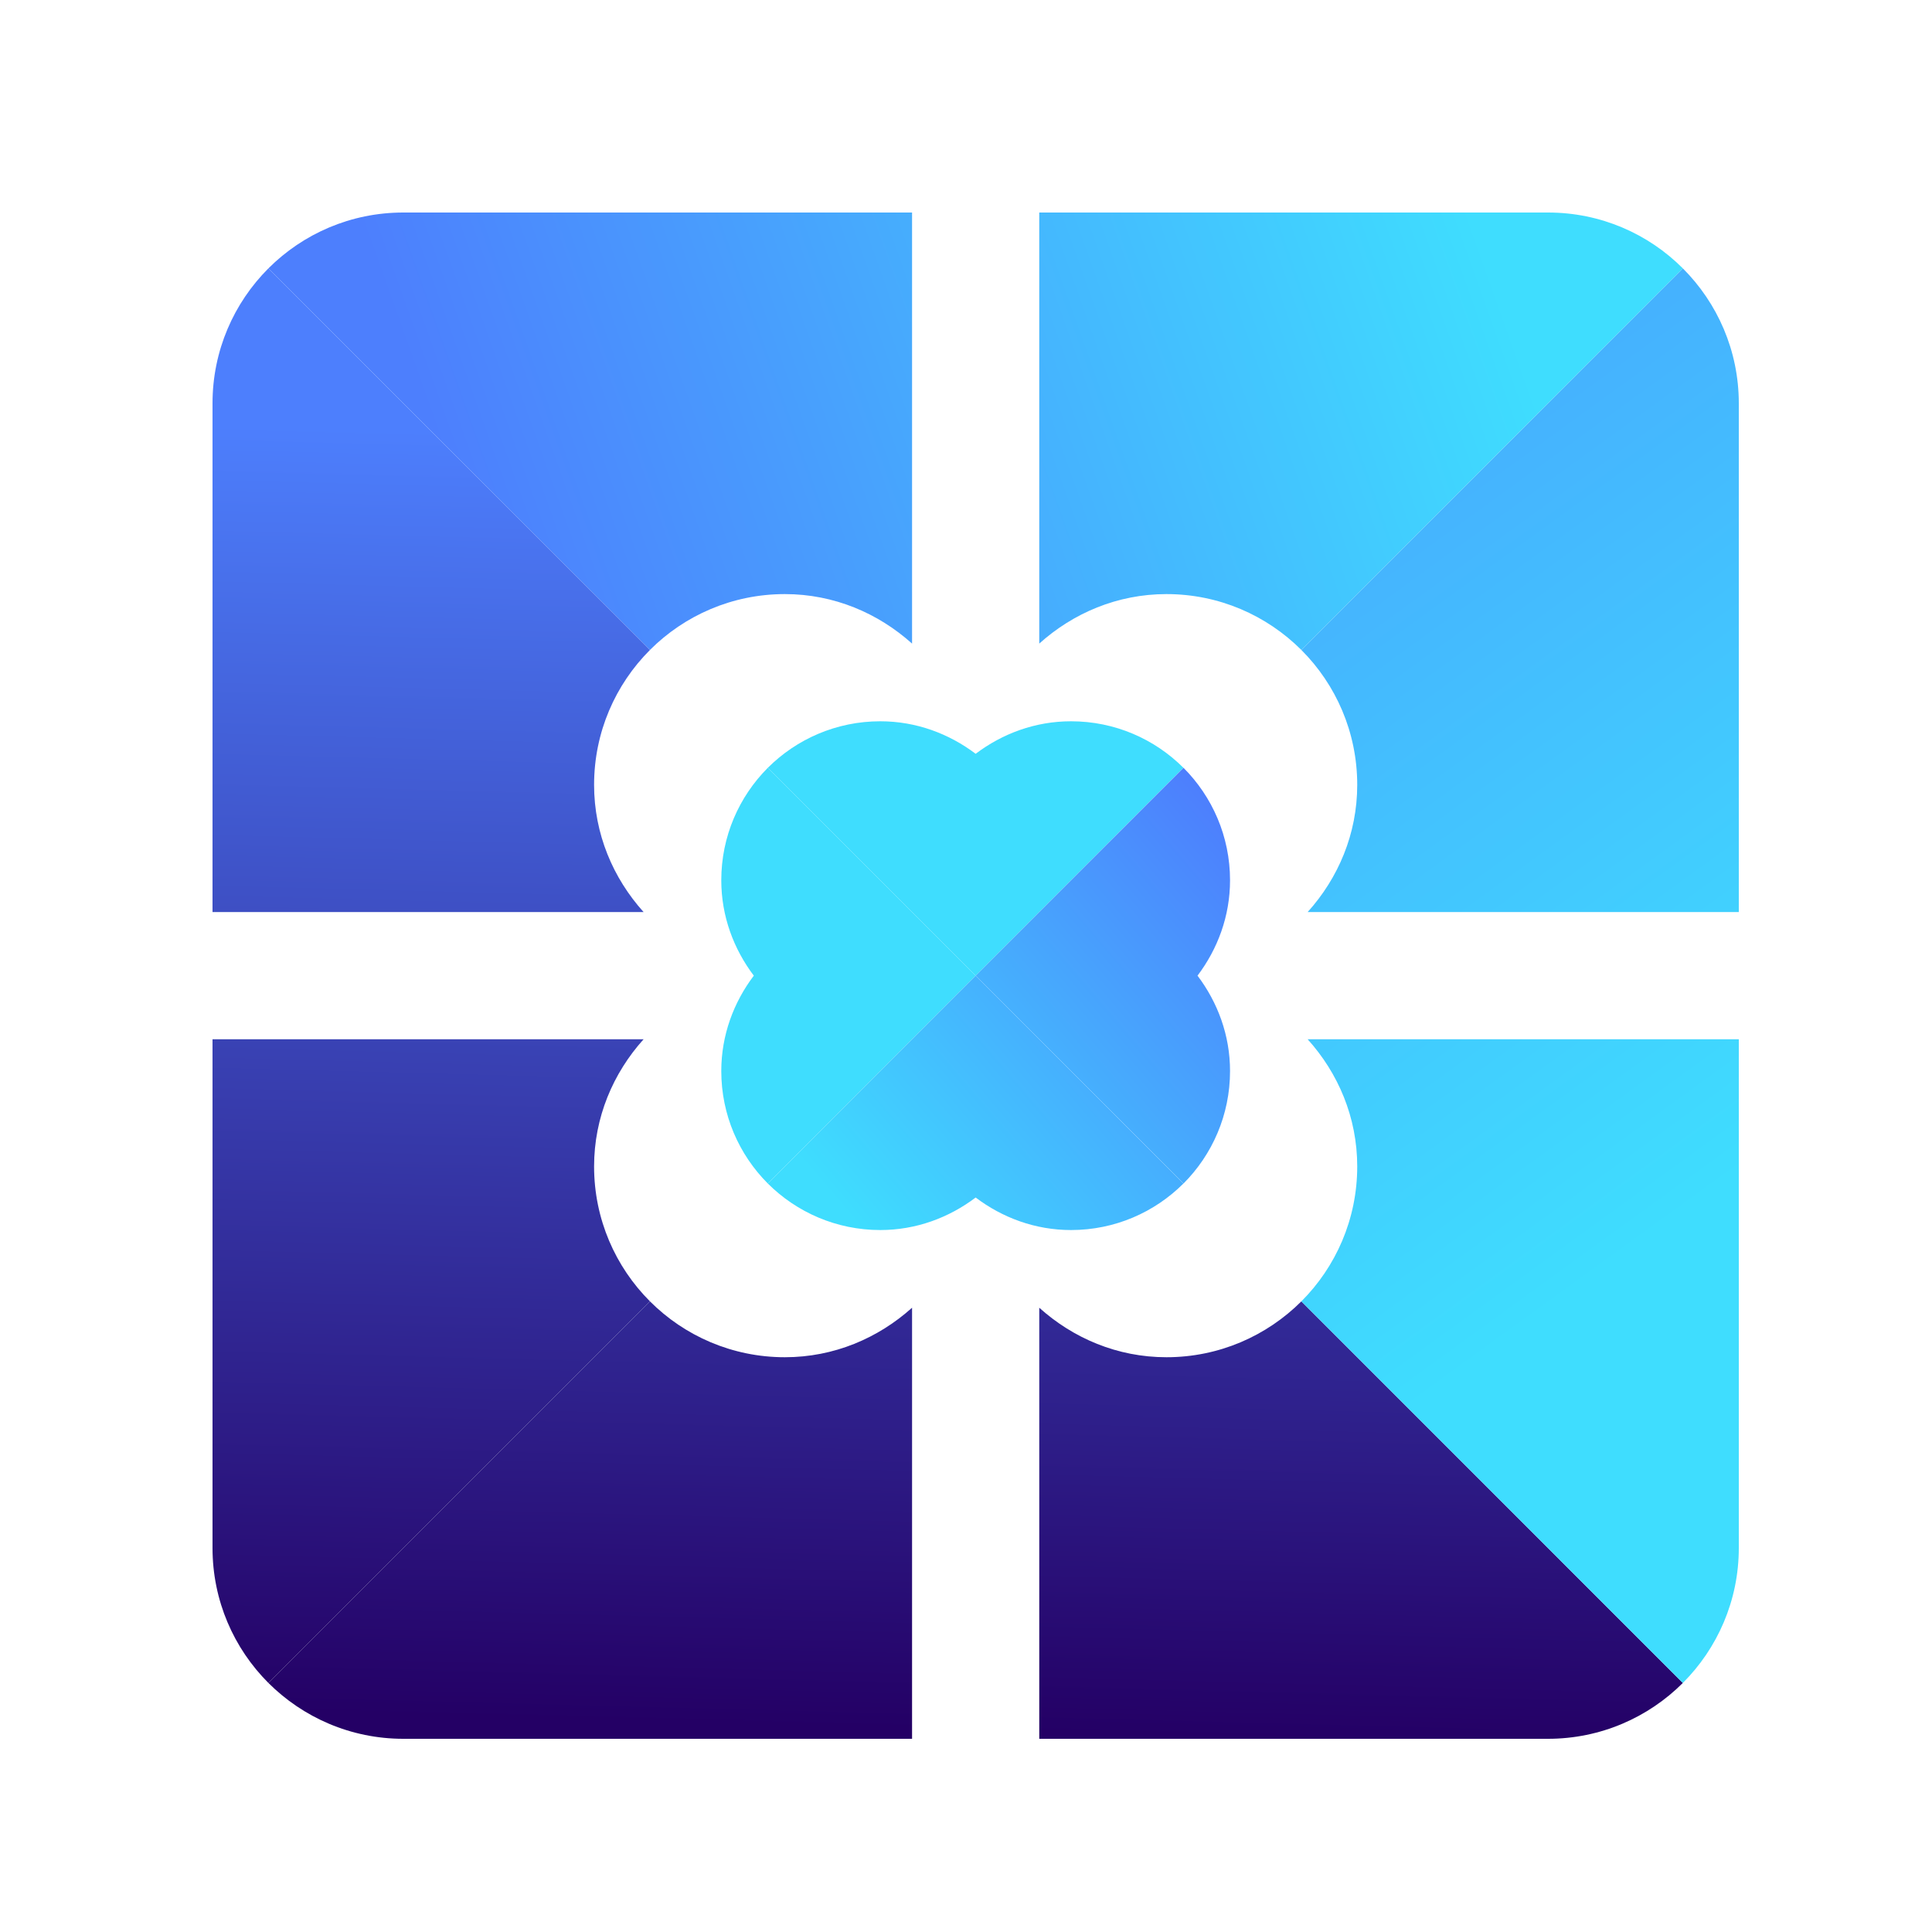 <svg width="24" height="24" viewBox="0 0 24 24" fill="none" xmlns="http://www.w3.org/2000/svg">
<path d="M11.33 7.995V2.64H5.01C4.356 2.64 3.763 2.905 3.334 3.334L8.074 8.074C8.503 7.645 9.096 7.38 9.75 7.38C10.36 7.38 10.909 7.617 11.33 7.995Z" fill="url(#paint0_linear_802_130970)"/>
<path d="M2.64 5.01V11.33H7.995C7.617 10.91 7.38 10.36 7.38 9.75C7.38 9.096 7.645 8.503 8.074 8.074L3.334 3.334C2.905 3.763 2.64 4.356 2.64 5.01Z" fill="url(#paint1_linear_802_130970)"/>
<path d="M16.244 11.33H21.6V5.01C21.6 4.356 21.334 3.763 20.905 3.334L16.166 8.074C16.595 8.503 16.86 9.096 16.86 9.75C16.86 10.36 16.623 10.91 16.244 11.33Z" fill="url(#paint2_linear_802_130970)"/>
<path d="M19.23 2.64H12.91V7.995C13.33 7.617 13.88 7.38 14.49 7.38C15.144 7.38 15.736 7.645 16.166 8.074L20.905 3.334C20.477 2.905 19.884 2.64 19.23 2.64Z" fill="url(#paint3_linear_802_130970)"/>
<path d="M5.01 21.6H11.33V16.245C10.909 16.623 10.36 16.86 9.75 16.86C9.096 16.86 8.503 16.595 8.074 16.166L3.334 20.906C3.763 21.334 4.356 21.6 5.01 21.6Z" fill="url(#paint4_linear_802_130970)"/>
<path d="M7.995 12.91H2.64V19.23C2.64 19.884 2.905 20.477 3.334 20.906L8.074 16.166C7.645 15.737 7.38 15.144 7.38 14.49C7.38 13.88 7.617 13.33 7.995 12.91Z" fill="url(#paint5_linear_802_130970)"/>
<path d="M14.49 16.86C13.88 16.86 13.33 16.623 12.91 16.245V21.6H19.23C19.884 21.6 20.477 21.334 20.905 20.906L16.166 16.166C15.736 16.595 15.144 16.86 14.49 16.86Z" fill="url(#paint6_linear_802_130970)"/>
<path d="M21.6 12.91H16.244C16.623 13.33 16.86 13.88 16.86 14.49C16.86 15.144 16.595 15.737 16.166 16.166L20.905 20.906C21.334 20.477 21.6 19.884 21.6 19.23V12.91Z" fill="url(#paint7_linear_802_130970)"/>
<path d="M14.701 9.538C14.344 9.181 13.85 8.96 13.305 8.96C12.858 8.96 12.451 9.114 12.12 9.364C11.789 9.114 11.381 8.96 10.935 8.96C10.39 8.96 9.896 9.181 9.538 9.538L12.12 12.12L14.701 9.538Z" fill="#3FDDFE"/>
<path d="M9.538 9.538C9.181 9.896 8.96 10.39 8.96 10.935C8.96 11.381 9.114 11.789 9.364 12.12C9.114 12.451 8.96 12.859 8.96 13.305C8.96 13.85 9.181 14.344 9.538 14.702L12.12 12.12L9.538 9.538Z" fill="#3FDDFE"/>
<path d="M9.538 14.702C9.896 15.059 10.39 15.28 10.935 15.28C11.381 15.28 11.789 15.126 12.12 14.876C12.451 15.126 12.858 15.28 13.305 15.28C13.85 15.28 14.344 15.059 14.701 14.702L12.12 12.12L9.538 14.702Z" fill="url(#paint8_linear_802_130970)"/>
<path d="M14.876 12.12C15.126 11.789 15.28 11.381 15.28 10.935C15.28 10.39 15.059 9.896 14.702 9.538L12.12 12.12L14.702 14.702C15.059 14.344 15.28 13.85 15.28 13.305C15.28 12.859 15.126 12.451 14.876 12.12Z" fill="url(#paint9_linear_802_130970)"/>
<defs>
<linearGradient id="paint0_linear_802_130970" x1="5.659" y1="6.136" x2="18.744" y2="1.49" gradientUnits="userSpaceOnUse">
<stop stop-color="#4D7FFD"/>
<stop offset="0.94" stop-color="#3FDDFE"/>
</linearGradient>
<linearGradient id="paint1_linear_802_130970" x1="4.974" y1="21.315" x2="5.391" y2="5.344" gradientUnits="userSpaceOnUse">
<stop stop-color="#240065"/>
<stop offset="1" stop-color="#4D7FFD"/>
</linearGradient>
<linearGradient id="paint2_linear_802_130970" x1="11.106" y1="-2.994" x2="23.839" y2="14.565" gradientUnits="userSpaceOnUse">
<stop stop-color="#4D7FFD"/>
<stop offset="0.94" stop-color="#3FDDFE"/>
</linearGradient>
<linearGradient id="paint3_linear_802_130970" x1="6.407" y1="8.244" x2="19.492" y2="3.598" gradientUnits="userSpaceOnUse">
<stop stop-color="#4D7FFD"/>
<stop offset="0.94" stop-color="#3FDDFE"/>
</linearGradient>
<linearGradient id="paint4_linear_802_130970" x1="7.329" y1="21.377" x2="7.746" y2="5.406" gradientUnits="userSpaceOnUse">
<stop stop-color="#240065"/>
<stop offset="1" stop-color="#4D7FFD"/>
</linearGradient>
<linearGradient id="paint5_linear_802_130970" x1="5.18" y1="21.321" x2="5.597" y2="5.35" gradientUnits="userSpaceOnUse">
<stop stop-color="#240065"/>
<stop offset="1" stop-color="#4D7FFD"/>
</linearGradient>
<linearGradient id="paint6_linear_802_130970" x1="16.828" y1="21.625" x2="17.245" y2="5.654" gradientUnits="userSpaceOnUse">
<stop stop-color="#240065"/>
<stop offset="1" stop-color="#4D7FFD"/>
</linearGradient>
<linearGradient id="paint7_linear_802_130970" x1="7.871" y1="-0.648" x2="20.604" y2="16.911" gradientUnits="userSpaceOnUse">
<stop stop-color="#4D7FFD"/>
<stop offset="0.94" stop-color="#3FDDFE"/>
</linearGradient>
<linearGradient id="paint8_linear_802_130970" x1="10.597" y1="15.823" x2="16.057" y2="11.149" gradientUnits="userSpaceOnUse">
<stop offset="0.06" stop-color="#3FDDFE"/>
<stop offset="1" stop-color="#4D7FFD"/>
</linearGradient>
<linearGradient id="paint9_linear_802_130970" x1="10.504" y1="15.713" x2="15.964" y2="11.04" gradientUnits="userSpaceOnUse">
<stop offset="0.06" stop-color="#3FDDFE"/>
<stop offset="1" stop-color="#4D7FFD"/>
</linearGradient>
</defs>
</svg>
